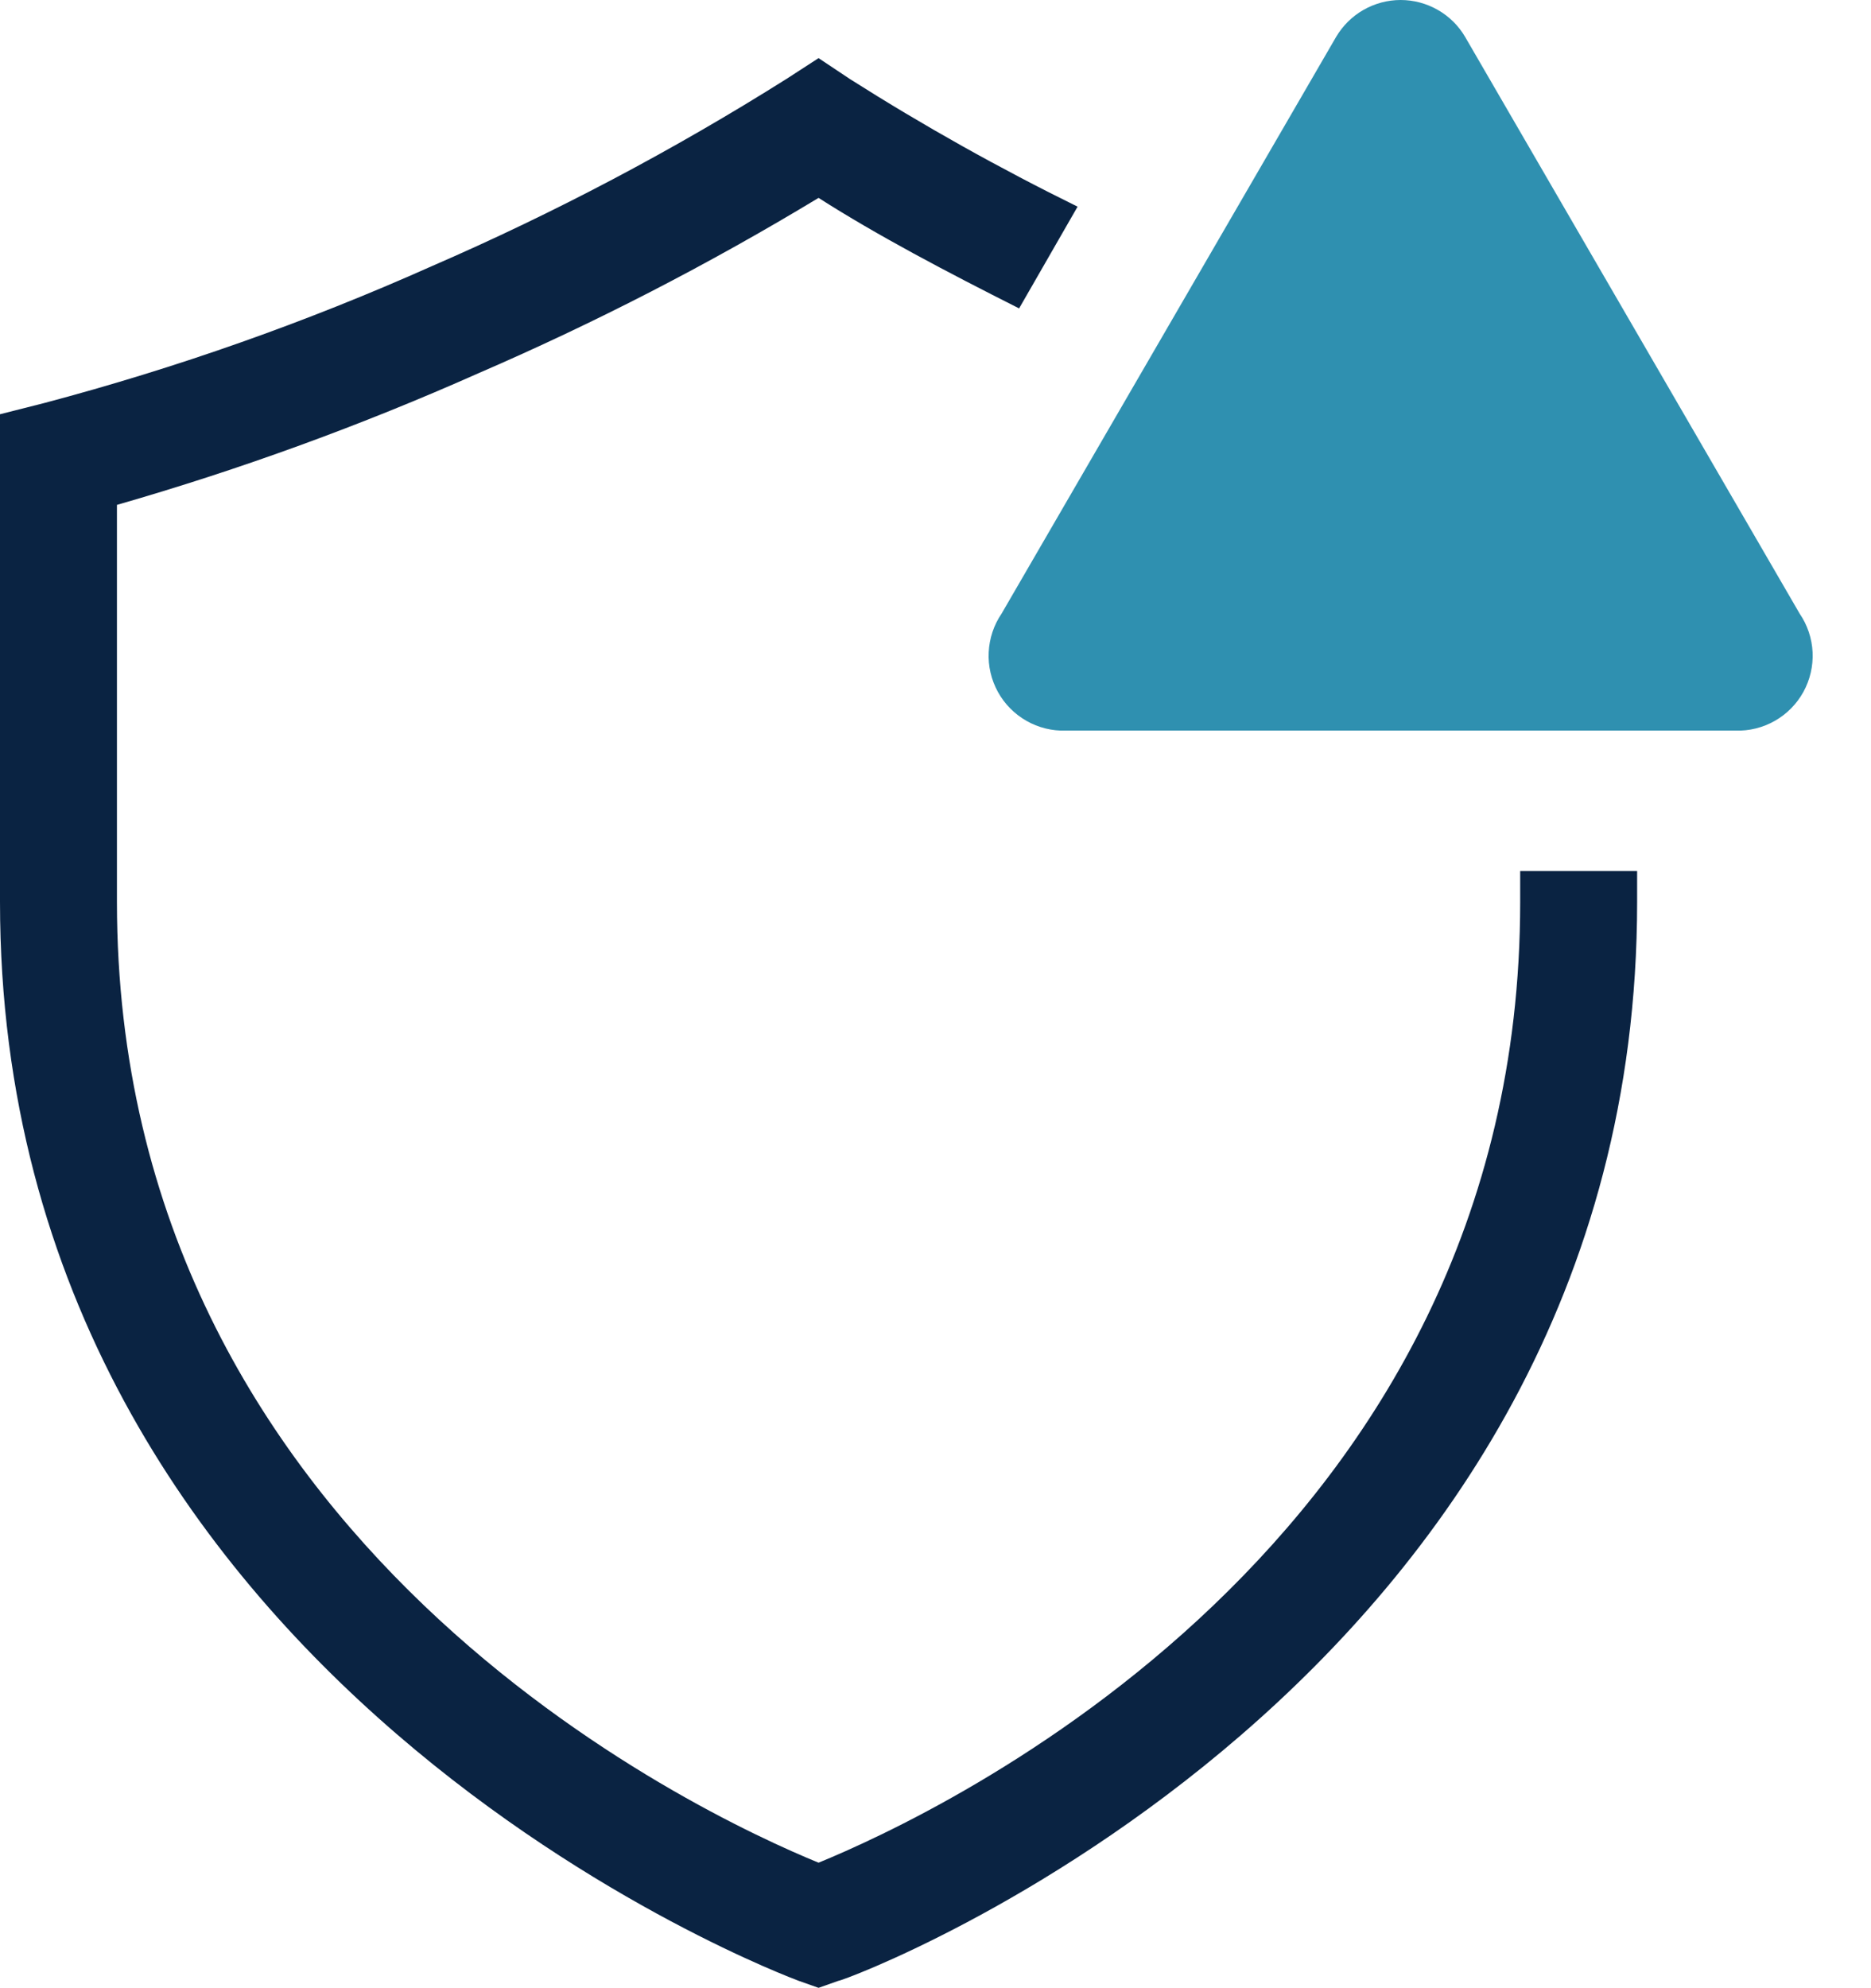<svg width="32" height="34" viewBox="0 0 32 34" fill="none" xmlns="http://www.w3.org/2000/svg">
<path d="M26 14.894V15.424C26 26.424 16 31.034 14 31.854C12 31.034 2 26.414 2 15.424V8.634C4.109 8.028 6.174 7.276 8.18 6.384C10.186 5.517 12.13 4.515 14 3.384C15 4.024 16.2 4.654 17.43 5.274L18.43 3.534C17.095 2.878 15.796 2.151 14.54 1.354L14 0.994L13.46 1.344C11.518 2.568 9.486 3.641 7.38 4.554C5.236 5.511 3.019 6.293 0.75 6.894L0 7.084V15.424C0 28.814 13.53 33.824 13.66 33.874L14 33.994L14.34 33.874C14.48 33.874 28 28.824 28 15.424V14.894H26Z" fill="#0A2342"/>
<path d="M22.85 0.634L17.13 10.494C16.997 10.689 16.921 10.918 16.91 11.154C16.898 11.39 16.953 11.624 17.067 11.832C17.181 12.039 17.35 12.21 17.555 12.327C17.76 12.444 17.994 12.502 18.23 12.494H29.68C29.917 12.502 30.15 12.444 30.356 12.327C30.561 12.21 30.73 12.039 30.844 11.832C30.958 11.624 31.012 11.39 31.001 11.154C30.99 10.918 30.913 10.689 30.78 10.494L25.06 0.634C24.948 0.441 24.786 0.281 24.592 0.17C24.398 0.059 24.179 0 23.955 0C23.732 0 23.512 0.059 23.318 0.17C23.125 0.281 22.963 0.441 22.85 0.634V0.634Z" fill="#2F90B0"/>
</svg>
